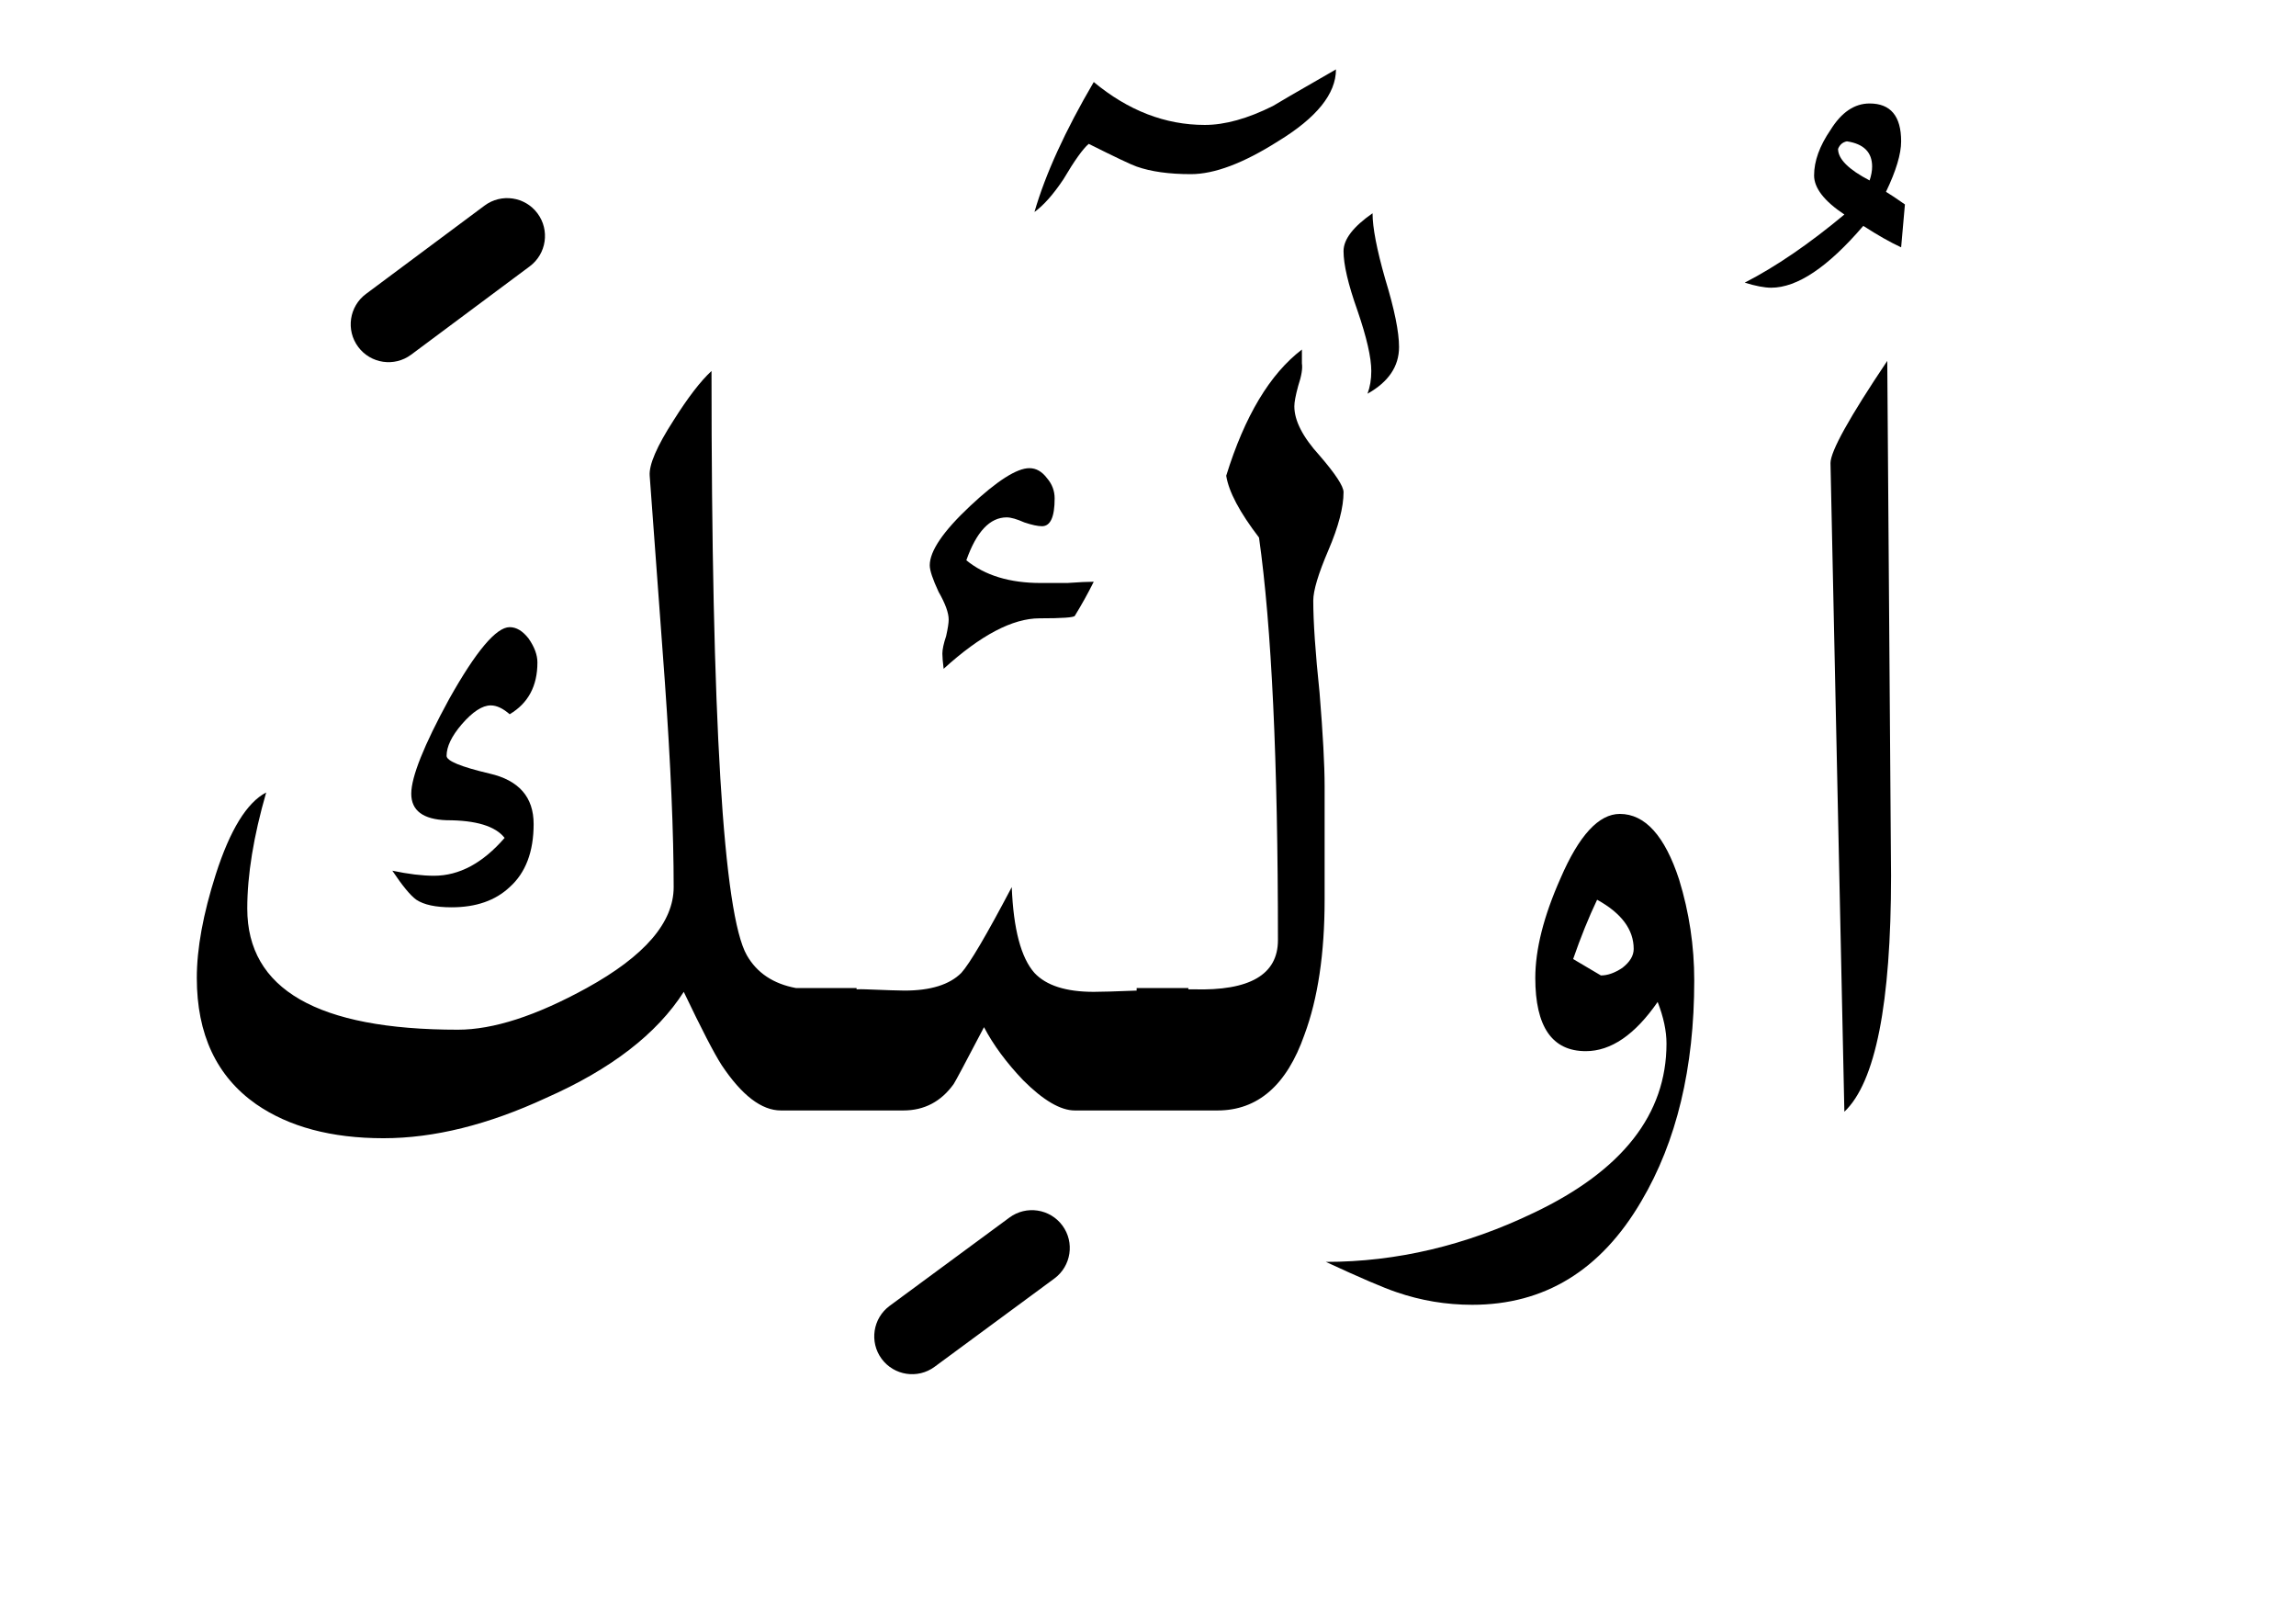 <?xml version="1.0" encoding="UTF-8" standalone="no"?><!DOCTYPE svg PUBLIC "-//W3C//DTD SVG 1.1//EN" "http://www.w3.org/Graphics/SVG/1.1/DTD/svg11.dtd"><svg width="100%" height="100%" viewBox="0 0 91 64" version="1.1" xmlns="http://www.w3.org/2000/svg" xmlns:xlink="http://www.w3.org/1999/xlink" xml:space="preserve" xmlns:serif="http://www.serif.com/" style="fill-rule:evenodd;clip-rule:evenodd;stroke-linejoin:round;stroke-miterlimit:2;"><g><path d="M51.45,15.3c0.133,-0.4 0.183,-0.7 0.15,-0.9l0,-0.55c-1.267,0.967 -2.267,2.633 -3,5c0.1,0.633 0.533,1.45 1.3,2.45c0.5,3.533 0.75,8.85 0.75,15.95c-0,1.367 -1.117,2.017 -3.35,1.95l-0.2,-0l0,-0.05l-2.05,-0l-0,0.1c-0.833,0.033 -1.4,0.05 -1.7,0.05c-1.1,0 -1.883,-0.25 -2.35,-0.75c-0.533,-0.6 -0.833,-1.733 -0.9,-3.4c-1,1.9 -1.667,3.033 -2,3.4c-0.467,0.467 -1.217,0.7 -2.25,0.7c-0.2,-0 -0.717,-0.017 -1.55,-0.05c-0.118,-0.005 -0.235,-0.005 -0.35,-0l0,-0.05l-2.4,-0c-0.9,-0.167 -1.55,-0.6 -1.95,-1.3c-0.933,-1.633 -1.4,-9.35 -1.4,-23.15c-0.433,0.4 -0.933,1.05 -1.5,1.95c-0.667,1.033 -0.983,1.767 -0.95,2.2c0.2,2.733 0.4,5.45 0.6,8.15c0.233,3.3 0.35,6.017 0.35,8.15c0,1.4 -1.15,2.733 -3.45,4c-2,1.1 -3.7,1.65 -5.1,1.65c-5.567,0 -8.35,-1.6 -8.35,-4.8c-0,-1.333 0.25,-2.867 0.75,-4.6c-0.767,0.4 -1.433,1.483 -2,3.25c-0.5,1.567 -0.75,2.933 -0.75,4.1c-0,2.233 0.783,3.9 2.35,5c1.3,0.9 2.983,1.35 5.05,1.35c2,0 4.15,-0.533 6.45,-1.6c2.567,-1.133 4.383,-2.533 5.45,-4.2c0.7,1.467 1.2,2.433 1.5,2.9c0.8,1.2 1.583,1.8 2.35,1.8l4.85,-0c0.833,-0 1.5,-0.35 2,-1.05c0.067,-0.1 0.467,-0.85 1.2,-2.25c0.367,0.7 0.883,1.4 1.55,2.1c0.8,0.8 1.483,1.2 2.05,1.2l5.65,-0c1.6,-0 2.75,-1 3.45,-3c0.533,-1.433 0.8,-3.217 0.8,-5.35l0,-4.5c0,-0.833 -0.067,-2.067 -0.2,-3.7c-0.167,-1.6 -0.25,-2.817 -0.25,-3.65c-0,-0.4 0.2,-1.067 0.6,-2c0.4,-0.933 0.6,-1.7 0.6,-2.3c0,-0.233 -0.317,-0.717 -0.95,-1.45c-0.667,-0.733 -1,-1.383 -1,-1.95c-0,-0.167 0.05,-0.433 0.15,-0.8Z"/><path d="M74.8,14.3c-1.5,2.233 -2.25,3.583 -2.25,4.05l0.55,25.7c1.233,-1.167 1.85,-4.283 1.85,-9.35l-0.15,-20.4Z"/><path d="M61.85,34.8c-0.667,1.5 -1,2.817 -1,3.95c0,1.933 0.667,2.9 2,2.9c1,-0 1.95,-0.65 2.85,-1.95c0.233,0.6 0.35,1.15 0.35,1.65c-0,2.8 -1.75,5.033 -5.25,6.7c-2.7,1.3 -5.45,1.95 -8.25,1.95c1.367,0.633 2.3,1.033 2.8,1.2c0.967,0.333 1.967,0.5 3,0.5c2.867,-0 5.1,-1.367 6.7,-4.1c1.4,-2.367 2.1,-5.283 2.1,-8.75c-0,-1.367 -0.2,-2.7 -0.6,-4c-0.567,-1.733 -1.35,-2.6 -2.35,-2.6c-0.833,-0 -1.617,0.85 -2.35,2.55Zm2.9,2.8c0,0.267 -0.15,0.517 -0.45,0.75c-0.3,0.2 -0.583,0.3 -0.85,0.3l-1.1,-0.65c0.3,-0.867 0.617,-1.65 0.95,-2.35c0.967,0.533 1.45,1.183 1.45,1.95Z"/><path d="M20.95,25.3c-0.233,-0.3 -0.483,-0.45 -0.75,-0.45c-0.533,0 -1.333,0.95 -2.4,2.85c-1,1.833 -1.5,3.083 -1.5,3.75c-0,0.667 0.467,1.017 1.4,1.05c1.167,0 1.933,0.233 2.3,0.7c-0.867,1 -1.8,1.5 -2.8,1.5c-0.467,-0 -1.017,-0.067 -1.65,-0.2c0.4,0.6 0.717,0.983 0.95,1.15c0.3,0.2 0.767,0.3 1.4,0.3c0.967,-0 1.733,-0.267 2.3,-0.8c0.633,-0.567 0.95,-1.4 0.95,-2.5c-0,-1.067 -0.583,-1.733 -1.75,-2c-1.133,-0.267 -1.7,-0.5 -1.7,-0.7c0,-0.367 0.2,-0.783 0.6,-1.25c0.433,-0.5 0.817,-0.75 1.15,-0.75c0.233,-0 0.483,0.117 0.75,0.35c0.733,-0.433 1.1,-1.117 1.1,-2.05c-0,-0.3 -0.117,-0.617 -0.35,-0.95Z"/><path d="M39.9,20.5c0.167,0 0.4,0.067 0.7,0.2c0.3,0.1 0.533,0.15 0.7,0.15c0.333,0 0.5,-0.367 0.5,-1.1c-0,-0.3 -0.1,-0.567 -0.3,-0.8c-0.2,-0.267 -0.433,-0.4 -0.7,-0.4c-0.5,0 -1.283,0.5 -2.35,1.5c-1.067,1 -1.6,1.783 -1.6,2.35c0,0.2 0.117,0.55 0.35,1.05c0.267,0.467 0.4,0.833 0.4,1.1c0,0.133 -0.033,0.35 -0.1,0.65c-0.1,0.3 -0.15,0.533 -0.15,0.7c0,0.133 0.017,0.333 0.05,0.6c1.467,-1.333 2.733,-2 3.8,-2c0.9,0 1.367,-0.033 1.4,-0.1c0.267,-0.433 0.517,-0.883 0.75,-1.35c-0.233,0 -0.583,0.017 -1.05,0.05l-1.05,0c-1.233,0 -2.217,-0.3 -2.95,-0.9c0.4,-1.133 0.933,-1.7 1.6,-1.7Z"/><path d="M53.8,12.3c0.367,1.067 0.55,1.867 0.55,2.4c0,0.333 -0.05,0.633 -0.15,0.9c0.833,-0.467 1.25,-1.083 1.25,-1.85c0,-0.6 -0.183,-1.5 -0.55,-2.7c-0.333,-1.167 -0.5,-2.033 -0.5,-2.6c-0.767,0.533 -1.15,1.033 -1.15,1.5c-0,0.533 0.183,1.317 0.55,2.35Z"/><path d="M45.05,6.6c0.567,0.2 1.283,0.3 2.15,0.3c0.933,-0 2.083,-0.433 3.45,-1.3c1.533,-0.933 2.3,-1.883 2.3,-2.85c-1.567,0.9 -2.4,1.383 -2.5,1.45c-1,0.5 -1.9,0.75 -2.7,0.75c-1.567,-0 -3.033,-0.567 -4.4,-1.7c-1.133,1.933 -1.917,3.65 -2.35,5.15c0.367,-0.267 0.75,-0.7 1.15,-1.3c0.433,-0.733 0.767,-1.2 1,-1.4c1.067,0.533 1.7,0.833 1.9,0.9Z"/><path d="M71.9,6.95c-0,0.5 0.4,1.017 1.2,1.55c-1.4,1.167 -2.717,2.067 -3.95,2.7c0.433,0.133 0.783,0.2 1.05,0.2c1.033,-0 2.25,-0.817 3.65,-2.45c0.567,0.367 1.067,0.65 1.5,0.85l0.15,-1.7c-0.333,-0.233 -0.583,-0.4 -0.75,-0.5c0.4,-0.833 0.6,-1.5 0.6,-2c0,-1 -0.417,-1.5 -1.25,-1.5c-0.6,0 -1.117,0.35 -1.55,1.05c-0.433,0.633 -0.65,1.233 -0.65,1.8Zm2.3,-0.35c0,0.167 -0.033,0.35 -0.1,0.55c-0.833,-0.433 -1.25,-0.85 -1.25,-1.25c0.067,-0.167 0.183,-0.267 0.35,-0.3c0.667,0.1 1,0.433 1,1Z"/><path d="M40.01,48.242l-4.75,3.5c-0.666,0.492 -0.809,1.431 -0.318,2.098c0.492,0.666 1.431,0.809 2.098,0.318l4.75,-3.5c0.666,-0.492 0.809,-1.431 0.318,-2.098c-0.492,-0.666 -1.431,-0.809 -2.098,-0.318Z"/><path d="M19.204,8.147l-4.7,3.5c-0.664,0.494 -0.802,1.435 -0.307,2.099c0.494,0.664 1.435,0.802 2.099,0.307l4.7,-3.5c0.664,-0.494 0.802,-1.435 0.307,-2.099c-0.494,-0.664 -1.435,-0.802 -2.099,-0.307Z"/></g></svg>
